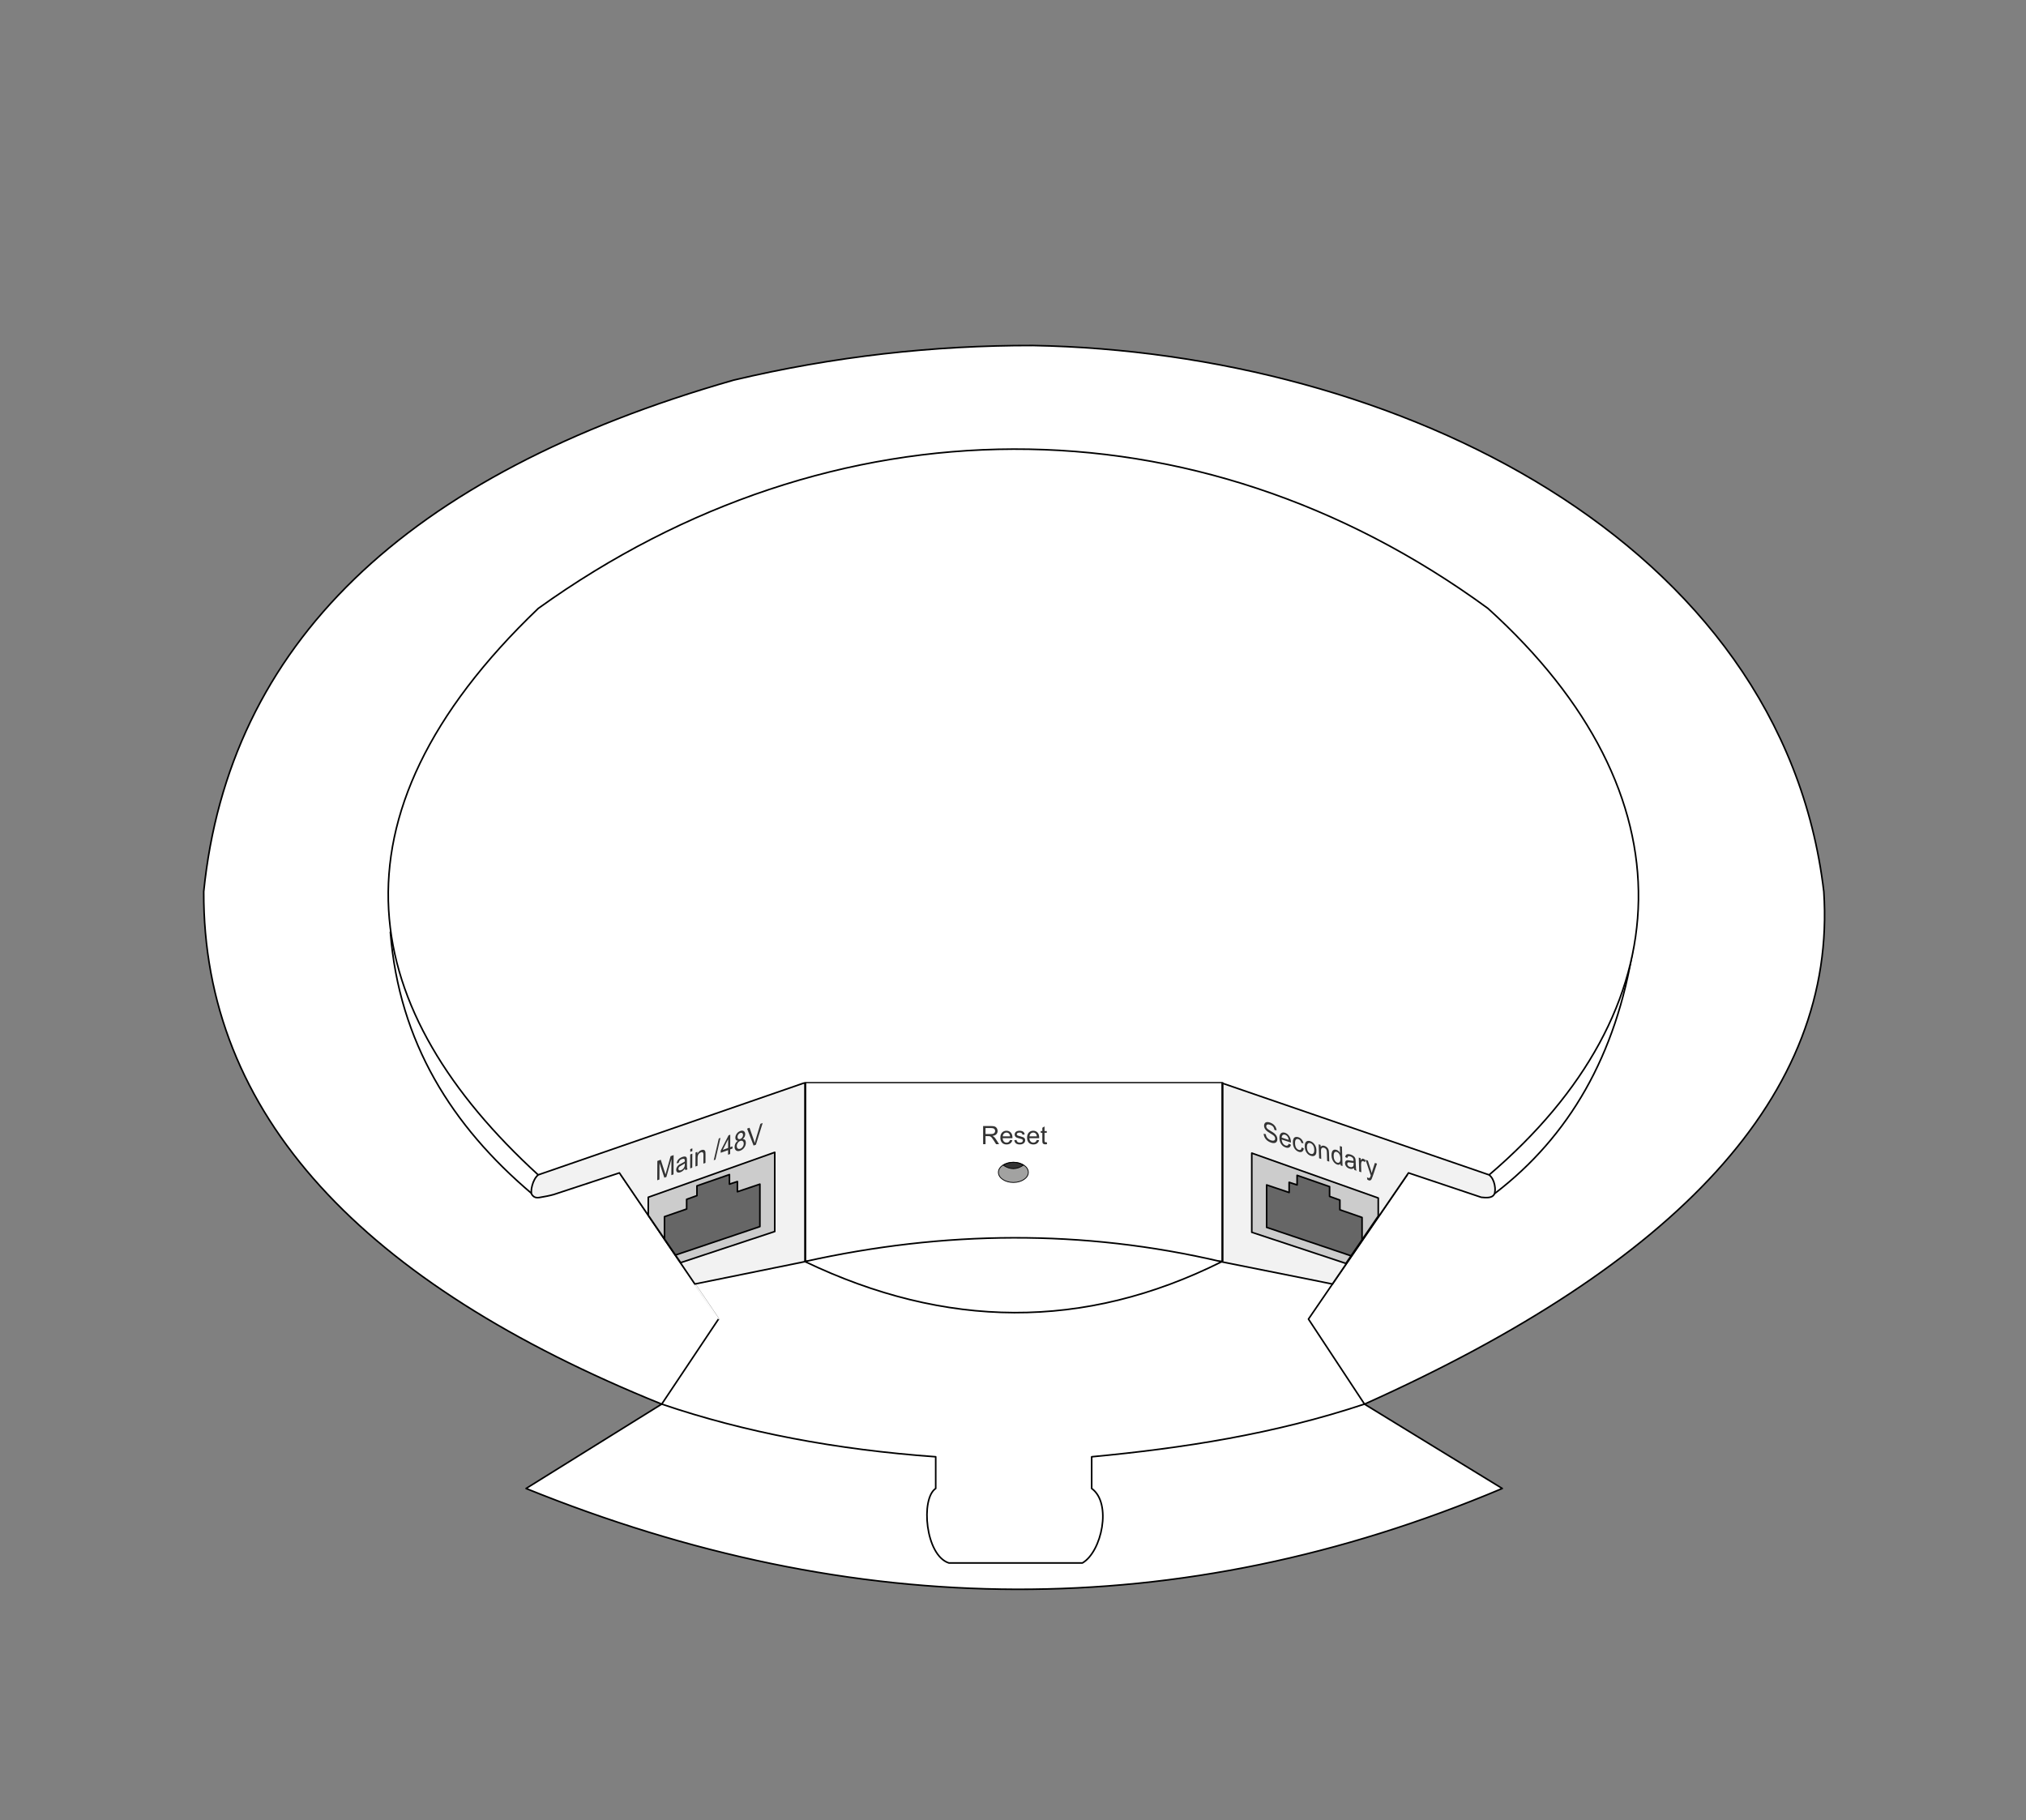 <?xml version="1.0" standalone="no"?>
<!DOCTYPE svg PUBLIC "-//W3C//DTD SVG 1.1//EN" "http://www.w3.org/Graphics/SVG/1.1/DTD/svg11.dtd">
<svg width="100%" height="100%" viewBox="0 0 1280 1150" version="1.1" xmlns="http://www.w3.org/2000/svg" xmlns:xlink="http://www.w3.org/1999/xlink" xml:space="preserve" style="fill-rule:evenodd;clip-rule:evenodd;stroke-linecap:round;stroke-linejoin:round;stroke-miterlimit:1.414;">
    <rect x="0" y="0" width="1280" height="1150" fill="#808080" stroke="none"/>
    <g id="filler">
        <g transform="matrix(0.93,0,0,0.741,61.922,200.127)">
            <rect x="382.948" y="772.628" width="477.196" height="250.474" style="fill:white;"/>
        </g>
        <g transform="matrix(0.434,0,0,0.29,401.387,693.08)">
            <rect x="382.948" y="772.628" width="477.196" height="250.474" style="fill:white;"/>
        </g>
    </g>
    <path d="M418.065,887.167C470.48,905.004 528.294,915.957 591.17,920.455L591.17,940.485C581.515,946.875 584.617,982.713 599.461,987.545L683.863,987.545C696.057,980.5 702.658,949.774 689.707,940.485L689.707,920.455C747.261,915.018 804.747,906.202 862.023,887.167L949.109,940.485C745.019,1026.55 539.399,1024.32 332.367,940.485L418.065,887.167Z" style="fill:white;stroke-width:1px;stroke:black;"/>
    <path d="M862.077,887.181L826.667,833.457L889.865,741.14L889.865,626.023L386.332,626.023C386.332,626.023 391.388,741.154 391.388,741.14C391.388,741.125 453.942,833.457 453.942,833.457L418.069,887.181C228.989,810.763 128.177,704.305 128.713,563.353C144.487,408.023 255.055,299.782 463.524,240.176C526.916,225.152 589.911,218.189 652.556,218.31C881.753,222.467 1125.96,341.496 1152.26,563.353C1160.76,691.626 1059.38,798.671 862.077,887.181Z" style="fill:white;stroke-width:1px;stroke:black;"/>
    <path d="M944.588,753.935C991.305,718.1 1021.12,666.894 1031.91,598.391L246.634,588.995C252.192,658.736 285.61,711.433 335.691,753.935" style="fill:none;stroke-width:1px;stroke:black;"/>
    <path d="M340.102,742.413C227.5,639.368 200.565,517.864 340.102,384.399C525.643,251.251 755.21,249.205 940.041,384.399C1070.75,502.601 1062.75,638.349 940.732,742.413" style="fill:white;stroke-width:1px;stroke:black;"/>
    <path d="M438.997,811.297L507.695,797.331C595.869,777.404 684.015,776.605 772.132,797.331L841.794,811.297L889.864,741.082L935.847,756.502C939.035,756.852 942.614,757.022 943.971,754.735C945.331,752.442 944.535,744.987 940.728,742.313L772.132,684.375L507.695,684.375L340.07,742.313C336.331,745.256 334.915,753.128 336.009,754.735C337.229,756.525 338.667,757.11 341.54,756.502C344.334,756.035 347.124,755.515 349.889,754.735L391.333,741.082L438.997,811.297Z" style="fill:rgb(242,242,242);stroke-width:1px;stroke:black;"/>
    <g transform="matrix(33.324,0,0,17.101,-16416.5,-11018.6)">
        <rect x="507.899" y="684.326" width="7.91" height="6.594" style="fill:white;stroke-width:0.04px;stroke:black;"/>
    </g>
    <path id="oval" d="M508.528,797.094C596.369,777.576 683.91,776.537 771.806,797.232C684.837,840.642 597.275,839.582 508.528,797.094Z" style="fill:white;stroke-width:1px;stroke:black;"/>
    <g id="LAN secondary">
        <path d="M790.857,728.579L790.857,778.607L850.316,798.284L870.767,768.341L870.767,756.957L790.857,728.579Z" style="fill:rgb(204,204,204);stroke-width:1px;stroke:black;"/>
        <path d="M819.49,742.627L819.49,748.682L814.459,747.033L814.459,753.473L800.243,748.682L800.243,775.495L853.59,793.488L860.529,783.36L860.529,769.24L846.524,764.383L846.524,758.278L840.014,755.923L840.014,749.766L819.49,742.627Z" style="fill:rgb(102,102,102);stroke-width:1px;stroke:black;"/>
    </g>
    <g id="MAIN / 48V" transform="matrix(-1,0,0,1,1280.34,-0.49)">
        <path d="M790.857,728.579L790.857,778.607L850.316,798.284L870.767,768.341L870.767,756.957L790.857,728.579Z" style="fill:rgb(204,204,204);stroke-width:1px;stroke:black;"/>
        <path d="M819.49,742.627L819.49,748.682L814.459,747.033L814.459,753.473L800.243,748.682L800.243,775.495L853.59,793.488L860.529,783.36L860.529,769.24L846.524,764.383L846.524,758.278L840.014,755.923L840.014,749.766L819.49,742.627Z" style="fill:rgb(102,102,102);stroke-width:1px;stroke:black;"/>
    </g>
    <g>
        <ellipse cx="640.231" cy="740.735" rx="9.461" ry="6.386" style="fill:rgb(107,107,106);fill-opacity:0.627;stroke-width:0.5px;stroke:black;"/>
        <path d="M633.827,736.184C638.118,739.186 642.377,739.094 646.607,736.184C642.422,733.852 638.164,733.778 633.827,736.184Z" style="fill:rgb(51,51,51);stroke-width:0.5px;stroke:black;"/>
    </g>
    <g id="Beschriftungen">
        <g transform="matrix(1,0,0,1,-1.349,6.7)">
            <path d="M622.469,716.232L622.469,704.779L627.547,704.779C628.568,704.779 629.344,704.882 629.875,705.087C630.406,705.293 630.831,705.656 631.148,706.177C631.466,706.698 631.625,707.273 631.625,707.904C631.625,708.716 631.362,709.401 630.836,709.958C630.31,710.516 629.497,710.87 628.398,711.021C628.799,711.214 629.104,711.404 629.312,711.591C629.755,711.997 630.174,712.505 630.57,713.115L632.562,716.232L630.656,716.232L629.141,713.849C628.698,713.161 628.333,712.635 628.047,712.271C627.76,711.906 627.504,711.651 627.277,711.505C627.051,711.359 626.82,711.258 626.586,711.201C626.414,711.164 626.133,711.146 625.742,711.146L623.984,711.146L623.984,716.232L622.469,716.232ZM623.984,709.833L627.242,709.833C627.935,709.833 628.477,709.762 628.867,709.618C629.258,709.475 629.555,709.246 629.758,708.931C629.961,708.616 630.062,708.273 630.062,707.904C630.062,707.362 629.866,706.917 629.473,706.568C629.079,706.219 628.458,706.044 627.609,706.044L623.984,706.044L623.984,709.833Z" style="fill:rgb(51,51,51);fill-rule:nonzero;"/>
            <path d="M639.5,713.56L640.953,713.74C640.724,714.589 640.299,715.247 639.68,715.716C639.06,716.185 638.268,716.419 637.305,716.419C636.091,716.419 635.129,716.046 634.418,715.298C633.707,714.551 633.352,713.503 633.352,712.154C633.352,710.758 633.711,709.674 634.43,708.904C635.148,708.133 636.081,707.747 637.227,707.747C638.336,707.747 639.242,708.125 639.945,708.88C640.648,709.635 641,710.698 641,712.068C641,712.151 640.997,712.276 640.992,712.443L634.805,712.443C634.857,713.354 635.115,714.052 635.578,714.536C636.042,715.021 636.62,715.263 637.312,715.263C637.828,715.263 638.268,715.128 638.633,714.857C638.997,714.586 639.286,714.154 639.5,713.56ZM634.883,711.286L639.516,711.286C639.453,710.589 639.276,710.065 638.984,709.716C638.536,709.174 637.956,708.904 637.242,708.904C636.596,708.904 636.053,709.12 635.613,709.552C635.173,709.984 634.93,710.563 634.883,711.286Z" style="fill:rgb(51,51,51);fill-rule:nonzero;"/>
            <path d="M642.156,713.755L643.547,713.536C643.625,714.094 643.842,714.521 644.199,714.818C644.556,715.115 645.055,715.263 645.695,715.263C646.341,715.263 646.82,715.132 647.133,714.868C647.445,714.605 647.602,714.297 647.602,713.943C647.602,713.625 647.464,713.375 647.187,713.193C646.995,713.068 646.516,712.909 645.75,712.716C644.719,712.456 644.004,712.23 643.605,712.04C643.207,711.85 642.905,711.587 642.699,711.251C642.493,710.915 642.391,710.544 642.391,710.138C642.391,709.768 642.475,709.426 642.645,709.111C642.814,708.796 643.044,708.534 643.336,708.326C643.555,708.164 643.853,708.027 644.23,707.915C644.608,707.803 645.013,707.747 645.445,707.747C646.096,707.747 646.668,707.841 647.16,708.029C647.652,708.216 648.016,708.47 648.25,708.79C648.484,709.111 648.646,709.539 648.734,710.076L647.359,710.263C647.297,709.836 647.116,709.503 646.816,709.263C646.517,709.023 646.094,708.904 645.547,708.904C644.901,708.904 644.44,709.01 644.164,709.224C643.888,709.438 643.75,709.688 643.75,709.974C643.75,710.156 643.807,710.32 643.922,710.466C644.036,710.617 644.216,710.742 644.461,710.841C644.602,710.893 645.016,711.013 645.703,711.201C646.698,711.466 647.392,711.684 647.785,711.853C648.178,712.022 648.487,712.268 648.711,712.591C648.935,712.914 649.047,713.315 649.047,713.794C649.047,714.263 648.91,714.704 648.637,715.118C648.363,715.533 647.969,715.853 647.453,716.079C646.937,716.306 646.354,716.419 645.703,716.419C644.625,716.419 643.803,716.195 643.238,715.747C642.673,715.299 642.312,714.635 642.156,713.755Z" style="fill:rgb(51,51,51);fill-rule:nonzero;"/>
            <path d="M656.398,713.56L657.852,713.74C657.622,714.589 657.198,715.247 656.578,715.716C655.958,716.185 655.167,716.419 654.203,716.419C652.99,716.419 652.027,716.046 651.316,715.298C650.605,714.551 650.25,713.503 650.25,712.154C650.25,710.758 650.609,709.674 651.328,708.904C652.047,708.133 652.979,707.747 654.125,707.747C655.234,707.747 656.141,708.125 656.844,708.88C657.547,709.635 657.898,710.698 657.898,712.068C657.898,712.151 657.896,712.276 657.891,712.443L651.703,712.443C651.755,713.354 652.013,714.052 652.477,714.536C652.94,715.021 653.518,715.263 654.211,715.263C654.727,715.263 655.167,715.128 655.531,714.857C655.896,714.586 656.185,714.154 656.398,713.56ZM651.781,711.286L656.414,711.286C656.352,710.589 656.174,710.065 655.883,709.716C655.435,709.174 654.854,708.904 654.141,708.904C653.495,708.904 652.952,709.12 652.512,709.552C652.072,709.984 651.828,710.563 651.781,711.286Z" style="fill:rgb(51,51,51);fill-rule:nonzero;"/>
            <path d="M662.687,714.974L662.891,716.216C662.495,716.299 662.141,716.341 661.828,716.341C661.318,716.341 660.922,716.26 660.641,716.099C660.359,715.938 660.161,715.725 660.047,715.462C659.932,715.199 659.875,714.646 659.875,713.802L659.875,709.029L658.844,709.029L658.844,707.935L659.875,707.935L659.875,705.88L661.273,705.036L661.273,707.935L662.687,707.935L662.687,709.029L661.273,709.029L661.273,713.88C661.273,714.281 661.298,714.539 661.348,714.654C661.397,714.768 661.478,714.859 661.59,714.927C661.702,714.995 661.862,715.029 662.07,715.029C662.227,715.029 662.432,715.01 662.687,714.974Z" style="fill:rgb(51,51,51);fill-rule:nonzero;"/>
        </g>
        <g transform="matrix(0.949,0.315,0.033,1.065,184.631,-238.452)">
            <path d="M621.93,712.552L623.359,712.427C623.427,713 623.585,713.47 623.832,713.837C624.079,714.204 624.464,714.501 624.984,714.728C625.505,714.954 626.091,715.068 626.742,715.068C627.32,715.068 627.831,714.982 628.273,714.81C628.716,714.638 629.046,714.402 629.262,714.103C629.478,713.803 629.586,713.477 629.586,713.122C629.586,712.763 629.482,712.449 629.273,712.181C629.065,711.913 628.721,711.688 628.242,711.505C627.935,711.385 627.255,711.199 626.203,710.947C625.151,710.694 624.414,710.456 623.992,710.232C623.445,709.945 623.038,709.59 622.77,709.165C622.501,708.741 622.367,708.266 622.367,707.74C622.367,707.161 622.531,706.621 622.859,706.118C623.187,705.616 623.667,705.234 624.297,704.974C624.927,704.714 625.628,704.583 626.398,704.583C627.247,704.583 627.996,704.72 628.645,704.993C629.293,705.267 629.792,705.669 630.141,706.201C630.49,706.732 630.677,707.333 630.703,708.005L629.25,708.115C629.172,707.391 628.908,706.844 628.457,706.474C628.006,706.104 627.341,705.919 626.461,705.919C625.544,705.919 624.876,706.087 624.457,706.423C624.038,706.759 623.828,707.164 623.828,707.638C623.828,708.049 623.977,708.388 624.273,708.654C624.565,708.919 625.327,709.191 626.559,709.47C627.79,709.749 628.635,709.992 629.094,710.201C629.76,710.508 630.253,710.897 630.57,711.368C630.888,711.84 631.047,712.383 631.047,712.997C631.047,713.607 630.872,714.181 630.523,714.72C630.174,715.259 629.673,715.678 629.02,715.978C628.366,716.277 627.63,716.427 626.812,716.427C625.776,716.427 624.908,716.276 624.207,715.974C623.506,715.672 622.957,715.217 622.559,714.611C622.16,714.004 621.95,713.318 621.93,712.552Z" style="fill:rgb(51,51,51);fill-rule:nonzero;"/>
            <path d="M638.617,713.56L640.07,713.74C639.841,714.589 639.417,715.247 638.797,715.716C638.177,716.185 637.385,716.419 636.422,716.419C635.208,716.419 634.246,716.046 633.535,715.298C632.824,714.551 632.469,713.503 632.469,712.154C632.469,710.758 632.828,709.674 633.547,708.904C634.266,708.133 635.198,707.747 636.344,707.747C637.453,707.747 638.359,708.125 639.062,708.88C639.766,709.635 640.117,710.698 640.117,712.068C640.117,712.151 640.115,712.276 640.109,712.443L633.922,712.443C633.974,713.354 634.232,714.052 634.695,714.536C635.159,715.021 635.737,715.263 636.43,715.263C636.945,715.263 637.385,715.128 637.75,714.857C638.115,714.586 638.404,714.154 638.617,713.56ZM634,711.286L638.633,711.286C638.57,710.589 638.393,710.065 638.102,709.716C637.654,709.174 637.073,708.904 636.359,708.904C635.714,708.904 635.171,709.12 634.73,709.552C634.29,709.984 634.047,710.563 634,711.286Z" style="fill:rgb(51,51,51);fill-rule:nonzero;"/>
            <path d="M647.25,713.193L648.633,713.372C648.482,714.326 648.095,715.072 647.473,715.611C646.85,716.15 646.086,716.419 645.18,716.419C644.044,716.419 643.131,716.048 642.441,715.306C641.751,714.564 641.406,713.5 641.406,712.115C641.406,711.219 641.555,710.435 641.852,709.763C642.148,709.091 642.6,708.587 643.207,708.251C643.814,707.915 644.474,707.747 645.187,707.747C646.089,707.747 646.825,707.975 647.398,708.431C647.971,708.887 648.339,709.534 648.5,710.372L647.133,710.583C647.003,710.026 646.772,709.607 646.441,709.326C646.111,709.044 645.711,708.904 645.242,708.904C644.534,708.904 643.958,709.158 643.516,709.665C643.073,710.173 642.852,710.977 642.852,712.076C642.852,713.19 643.065,714 643.492,714.505C643.919,715.01 644.477,715.263 645.164,715.263C645.716,715.263 646.177,715.094 646.547,714.755C646.917,714.417 647.151,713.896 647.25,713.193Z" style="fill:rgb(51,51,51);fill-rule:nonzero;"/>
            <path d="M649.312,712.083C649.312,710.547 649.74,709.409 650.594,708.669C651.307,708.055 652.177,707.747 653.203,707.747C654.344,707.747 655.276,708.121 656,708.868C656.724,709.616 657.086,710.648 657.086,711.966C657.086,713.034 656.926,713.874 656.605,714.486C656.285,715.098 655.819,715.573 655.207,715.911C654.595,716.25 653.927,716.419 653.203,716.419C652.042,716.419 651.103,716.047 650.387,715.302C649.671,714.557 649.312,713.484 649.312,712.083ZM650.758,712.083C650.758,713.146 650.99,713.941 651.453,714.47C651.917,714.999 652.5,715.263 653.203,715.263C653.901,715.263 654.482,714.997 654.945,714.466C655.409,713.935 655.641,713.125 655.641,712.036C655.641,711.01 655.408,710.233 654.941,709.704C654.475,709.176 653.896,708.911 653.203,708.911C652.5,708.911 651.917,709.174 651.453,709.701C650.99,710.227 650.758,711.021 650.758,712.083Z" style="fill:rgb(51,51,51);fill-rule:nonzero;"/>
            <path d="M658.734,716.232L658.734,707.935L660,707.935L660,709.115C660.609,708.203 661.49,707.747 662.641,707.747C663.141,707.747 663.6,707.837 664.02,708.017C664.439,708.197 664.753,708.432 664.961,708.724C665.169,709.016 665.315,709.362 665.398,709.763C665.45,710.023 665.477,710.479 665.477,711.13L665.477,716.232L664.07,716.232L664.07,711.185C664.07,710.612 664.016,710.184 663.906,709.9C663.797,709.616 663.603,709.389 663.324,709.22C663.046,709.051 662.719,708.966 662.344,708.966C661.745,708.966 661.228,709.156 660.793,709.536C660.358,709.917 660.141,710.638 660.141,711.701L660.141,716.232L658.734,716.232Z" style="fill:rgb(51,51,51);fill-rule:nonzero;"/>
            <path d="M673.016,716.232L673.016,715.185C672.49,716.008 671.716,716.419 670.695,716.419C670.034,716.419 669.426,716.237 668.871,715.872C668.316,715.508 667.887,714.999 667.582,714.345C667.277,713.691 667.125,712.94 667.125,712.091C667.125,711.263 667.263,710.512 667.539,709.837C667.815,709.163 668.229,708.646 668.781,708.286C669.333,707.927 669.95,707.747 670.633,707.747C671.133,707.747 671.578,707.853 671.969,708.064C672.359,708.275 672.677,708.549 672.922,708.888L672.922,704.779L674.32,704.779L674.32,716.232L673.016,716.232ZM668.57,712.091C668.57,713.154 668.794,713.948 669.242,714.474C669.69,715 670.219,715.263 670.828,715.263C671.443,715.263 671.965,715.012 672.395,714.509C672.824,714.007 673.039,713.24 673.039,712.208C673.039,711.073 672.82,710.24 672.383,709.708C671.945,709.177 671.406,708.911 670.766,708.911C670.141,708.911 669.618,709.167 669.199,709.677C668.78,710.188 668.57,710.992 668.57,712.091Z" style="fill:rgb(51,51,51);fill-rule:nonzero;"/>
            <path d="M681.945,715.208C681.424,715.651 680.923,715.964 680.441,716.146C679.96,716.328 679.443,716.419 678.891,716.419C677.979,716.419 677.279,716.197 676.789,715.751C676.299,715.306 676.055,714.737 676.055,714.044C676.055,713.638 676.147,713.267 676.332,712.931C676.517,712.595 676.759,712.326 677.059,712.122C677.358,711.919 677.695,711.766 678.07,711.661C678.346,711.589 678.763,711.518 679.32,711.451C680.456,711.315 681.292,711.154 681.828,710.966C681.833,710.773 681.836,710.651 681.836,710.599C681.836,710.026 681.703,709.622 681.437,709.388C681.078,709.07 680.544,708.911 679.836,708.911C679.174,708.911 678.686,709.027 678.371,709.259C678.056,709.491 677.823,709.901 677.672,710.49L676.297,710.302C676.422,709.714 676.628,709.238 676.914,708.876C677.2,708.514 677.615,708.236 678.156,708.04C678.698,707.845 679.325,707.747 680.039,707.747C680.747,707.747 681.323,707.831 681.766,707.997C682.208,708.164 682.534,708.374 682.742,708.626C682.95,708.879 683.096,709.198 683.18,709.583C683.227,709.823 683.25,710.255 683.25,710.88L683.25,712.755C683.25,714.063 683.28,714.889 683.34,715.236C683.4,715.582 683.518,715.914 683.695,716.232L682.227,716.232C682.081,715.94 681.987,715.599 681.945,715.208ZM681.828,712.068C681.318,712.276 680.552,712.453 679.531,712.599C678.953,712.682 678.544,712.776 678.305,712.88C678.065,712.984 677.88,713.137 677.75,713.337C677.62,713.538 677.555,713.76 677.555,714.005C677.555,714.38 677.697,714.693 677.98,714.943C678.264,715.193 678.68,715.318 679.227,715.318C679.768,715.318 680.25,715.199 680.672,714.962C681.094,714.725 681.404,714.401 681.602,713.99C681.753,713.672 681.828,713.203 681.828,712.583L681.828,712.068Z" style="fill:rgb(51,51,51);fill-rule:nonzero;"/>
            <path d="M685.414,716.232L685.414,707.935L686.68,707.935L686.68,709.193C687.003,708.604 687.301,708.216 687.574,708.029C687.848,707.841 688.148,707.747 688.477,707.747C688.95,707.747 689.432,707.898 689.922,708.201L689.437,709.505C689.094,709.302 688.75,709.201 688.406,709.201C688.099,709.201 687.823,709.293 687.578,709.478C687.333,709.663 687.159,709.919 687.055,710.247C686.898,710.747 686.82,711.294 686.82,711.888L686.82,716.232L685.414,716.232Z" style="fill:rgb(51,51,51);fill-rule:nonzero;"/>
            <path d="M690.695,719.427L690.539,718.107C690.846,718.19 691.115,718.232 691.344,718.232C691.656,718.232 691.906,718.18 692.094,718.076C692.281,717.971 692.435,717.826 692.555,717.638C692.643,717.497 692.786,717.148 692.984,716.591C693.01,716.513 693.052,716.398 693.109,716.247L689.961,707.935L691.477,707.935L693.203,712.74C693.427,713.349 693.628,713.99 693.805,714.661C693.966,714.016 694.159,713.385 694.383,712.771L696.156,707.935L697.562,707.935L694.406,716.372C694.068,717.284 693.805,717.911 693.617,718.255C693.367,718.719 693.081,719.059 692.758,719.275C692.435,719.491 692.049,719.599 691.602,719.599C691.331,719.599 691.029,719.542 690.695,719.427Z" style="fill:rgb(51,51,51);fill-rule:nonzero;"/>
        </g>
        <g transform="matrix(0.941,-0.339,-0.006,1.065,-166.146,193.947)">
            <path d="M622.398,716.232L622.398,704.779L624.68,704.779L627.391,712.888C627.641,713.643 627.823,714.208 627.937,714.583C628.068,714.167 628.271,713.555 628.547,712.747L631.289,704.779L633.328,704.779L633.328,716.232L631.867,716.232L631.867,706.646L628.539,716.232L627.172,716.232L623.859,706.482L623.859,716.232L622.398,716.232Z" style="fill:rgb(51,51,51);fill-rule:nonzero;"/>
            <path d="M641.008,715.208C640.487,715.651 639.986,715.964 639.504,716.146C639.022,716.328 638.505,716.419 637.953,716.419C637.042,716.419 636.341,716.197 635.852,715.751C635.362,715.306 635.117,714.737 635.117,714.044C635.117,713.638 635.21,713.267 635.395,712.931C635.579,712.595 635.822,712.326 636.121,712.122C636.421,711.919 636.758,711.766 637.133,711.661C637.409,711.589 637.825,711.518 638.383,711.451C639.518,711.315 640.354,711.154 640.891,710.966C640.896,710.773 640.898,710.651 640.898,710.599C640.898,710.026 640.766,709.622 640.5,709.388C640.141,709.07 639.607,708.911 638.898,708.911C638.237,708.911 637.749,709.027 637.434,709.259C637.118,709.491 636.885,709.901 636.734,710.49L635.359,710.302C635.484,709.714 635.69,709.238 635.977,708.876C636.263,708.514 636.677,708.236 637.219,708.04C637.76,707.845 638.388,707.747 639.102,707.747C639.81,707.747 640.385,707.831 640.828,707.997C641.271,708.164 641.596,708.374 641.805,708.626C642.013,708.879 642.159,709.198 642.242,709.583C642.289,709.823 642.312,710.255 642.312,710.88L642.312,712.755C642.312,714.063 642.342,714.889 642.402,715.236C642.462,715.582 642.581,715.914 642.758,716.232L641.289,716.232C641.143,715.94 641.049,715.599 641.008,715.208ZM640.891,712.068C640.38,712.276 639.615,712.453 638.594,712.599C638.016,712.682 637.607,712.776 637.367,712.88C637.128,712.984 636.943,713.137 636.812,713.337C636.682,713.538 636.617,713.76 636.617,714.005C636.617,714.38 636.759,714.693 637.043,714.943C637.327,715.193 637.742,715.318 638.289,715.318C638.831,715.318 639.312,715.199 639.734,714.962C640.156,714.725 640.466,714.401 640.664,713.99C640.815,713.672 640.891,713.203 640.891,712.583L640.891,712.068Z" style="fill:rgb(51,51,51);fill-rule:nonzero;"/>
            <path d="M644.5,706.396L644.5,704.779L645.906,704.779L645.906,706.396L644.5,706.396ZM644.5,716.232L644.5,707.935L645.906,707.935L645.906,716.232L644.5,716.232Z" style="fill:rgb(51,51,51);fill-rule:nonzero;"/>
            <path d="M648.047,716.232L648.047,707.935L649.312,707.935L649.312,709.115C649.922,708.203 650.802,707.747 651.953,707.747C652.453,707.747 652.913,707.837 653.332,708.017C653.751,708.197 654.065,708.432 654.273,708.724C654.482,709.016 654.628,709.362 654.711,709.763C654.763,710.023 654.789,710.479 654.789,711.13L654.789,716.232L653.383,716.232L653.383,711.185C653.383,710.612 653.328,710.184 653.219,709.9C653.109,709.616 652.915,709.389 652.637,709.22C652.358,709.051 652.031,708.966 651.656,708.966C651.057,708.966 650.54,709.156 650.105,709.536C649.671,709.917 649.453,710.638 649.453,711.701L649.453,716.232L648.047,716.232Z" style="fill:rgb(51,51,51);fill-rule:nonzero;"/>
            <path d="M660.336,716.427L663.656,704.583L664.781,704.583L661.469,716.427L660.336,716.427Z" style="fill:rgb(51,51,51);fill-rule:nonzero;"/>
            <path d="M669.953,716.232L669.953,713.49L664.984,713.49L664.984,712.201L670.211,704.779L671.359,704.779L671.359,712.201L672.906,712.201L672.906,713.49L671.359,713.49L671.359,716.232L669.953,716.232ZM669.953,712.201L669.953,707.036L666.367,712.201L669.953,712.201Z" style="fill:rgb(51,51,51);fill-rule:nonzero;"/>
            <path d="M676.508,710.021C675.924,709.807 675.492,709.503 675.211,709.107C674.93,708.711 674.789,708.237 674.789,707.685C674.789,706.852 675.089,706.151 675.687,705.583C676.286,705.016 677.083,704.732 678.078,704.732C679.078,704.732 679.883,705.022 680.492,705.603C681.102,706.184 681.406,706.891 681.406,707.724C681.406,708.255 681.267,708.717 680.988,709.111C680.71,709.504 680.286,709.807 679.719,710.021C680.422,710.25 680.957,710.62 681.324,711.13C681.691,711.641 681.875,712.25 681.875,712.958C681.875,713.938 681.529,714.76 680.836,715.427C680.143,716.094 679.232,716.427 678.102,716.427C676.971,716.427 676.06,716.092 675.367,715.423C674.674,714.754 674.328,713.919 674.328,712.919C674.328,712.174 674.517,711.551 674.895,711.048C675.272,710.546 675.81,710.203 676.508,710.021ZM676.227,707.638C676.227,708.18 676.401,708.622 676.75,708.966C677.099,709.31 677.552,709.482 678.109,709.482C678.651,709.482 679.095,709.311 679.441,708.97C679.788,708.629 679.961,708.211 679.961,707.716C679.961,707.201 679.783,706.767 679.426,706.415C679.069,706.064 678.625,705.888 678.094,705.888C677.557,705.888 677.112,706.06 676.758,706.404C676.404,706.747 676.227,707.159 676.227,707.638ZM675.773,712.927C675.773,713.328 675.868,713.716 676.059,714.091C676.249,714.466 676.531,714.757 676.906,714.962C677.281,715.168 677.685,715.271 678.117,715.271C678.789,715.271 679.344,715.055 679.781,714.622C680.219,714.19 680.437,713.641 680.437,712.974C680.437,712.297 680.212,711.737 679.762,711.294C679.311,710.852 678.747,710.63 678.07,710.63C677.409,710.63 676.861,710.849 676.426,711.286C675.991,711.724 675.773,712.271 675.773,712.927Z" style="fill:rgb(51,51,51);fill-rule:nonzero;"/>
            <path d="M687.086,716.232L682.648,704.779L684.289,704.779L687.266,713.099C687.505,713.766 687.706,714.391 687.867,714.974C688.044,714.349 688.25,713.724 688.484,713.099L691.578,704.779L693.125,704.779L688.641,716.232L687.086,716.232Z" style="fill:rgb(51,51,51);fill-rule:nonzero;"/>
        </g>
    </g>
</svg>
